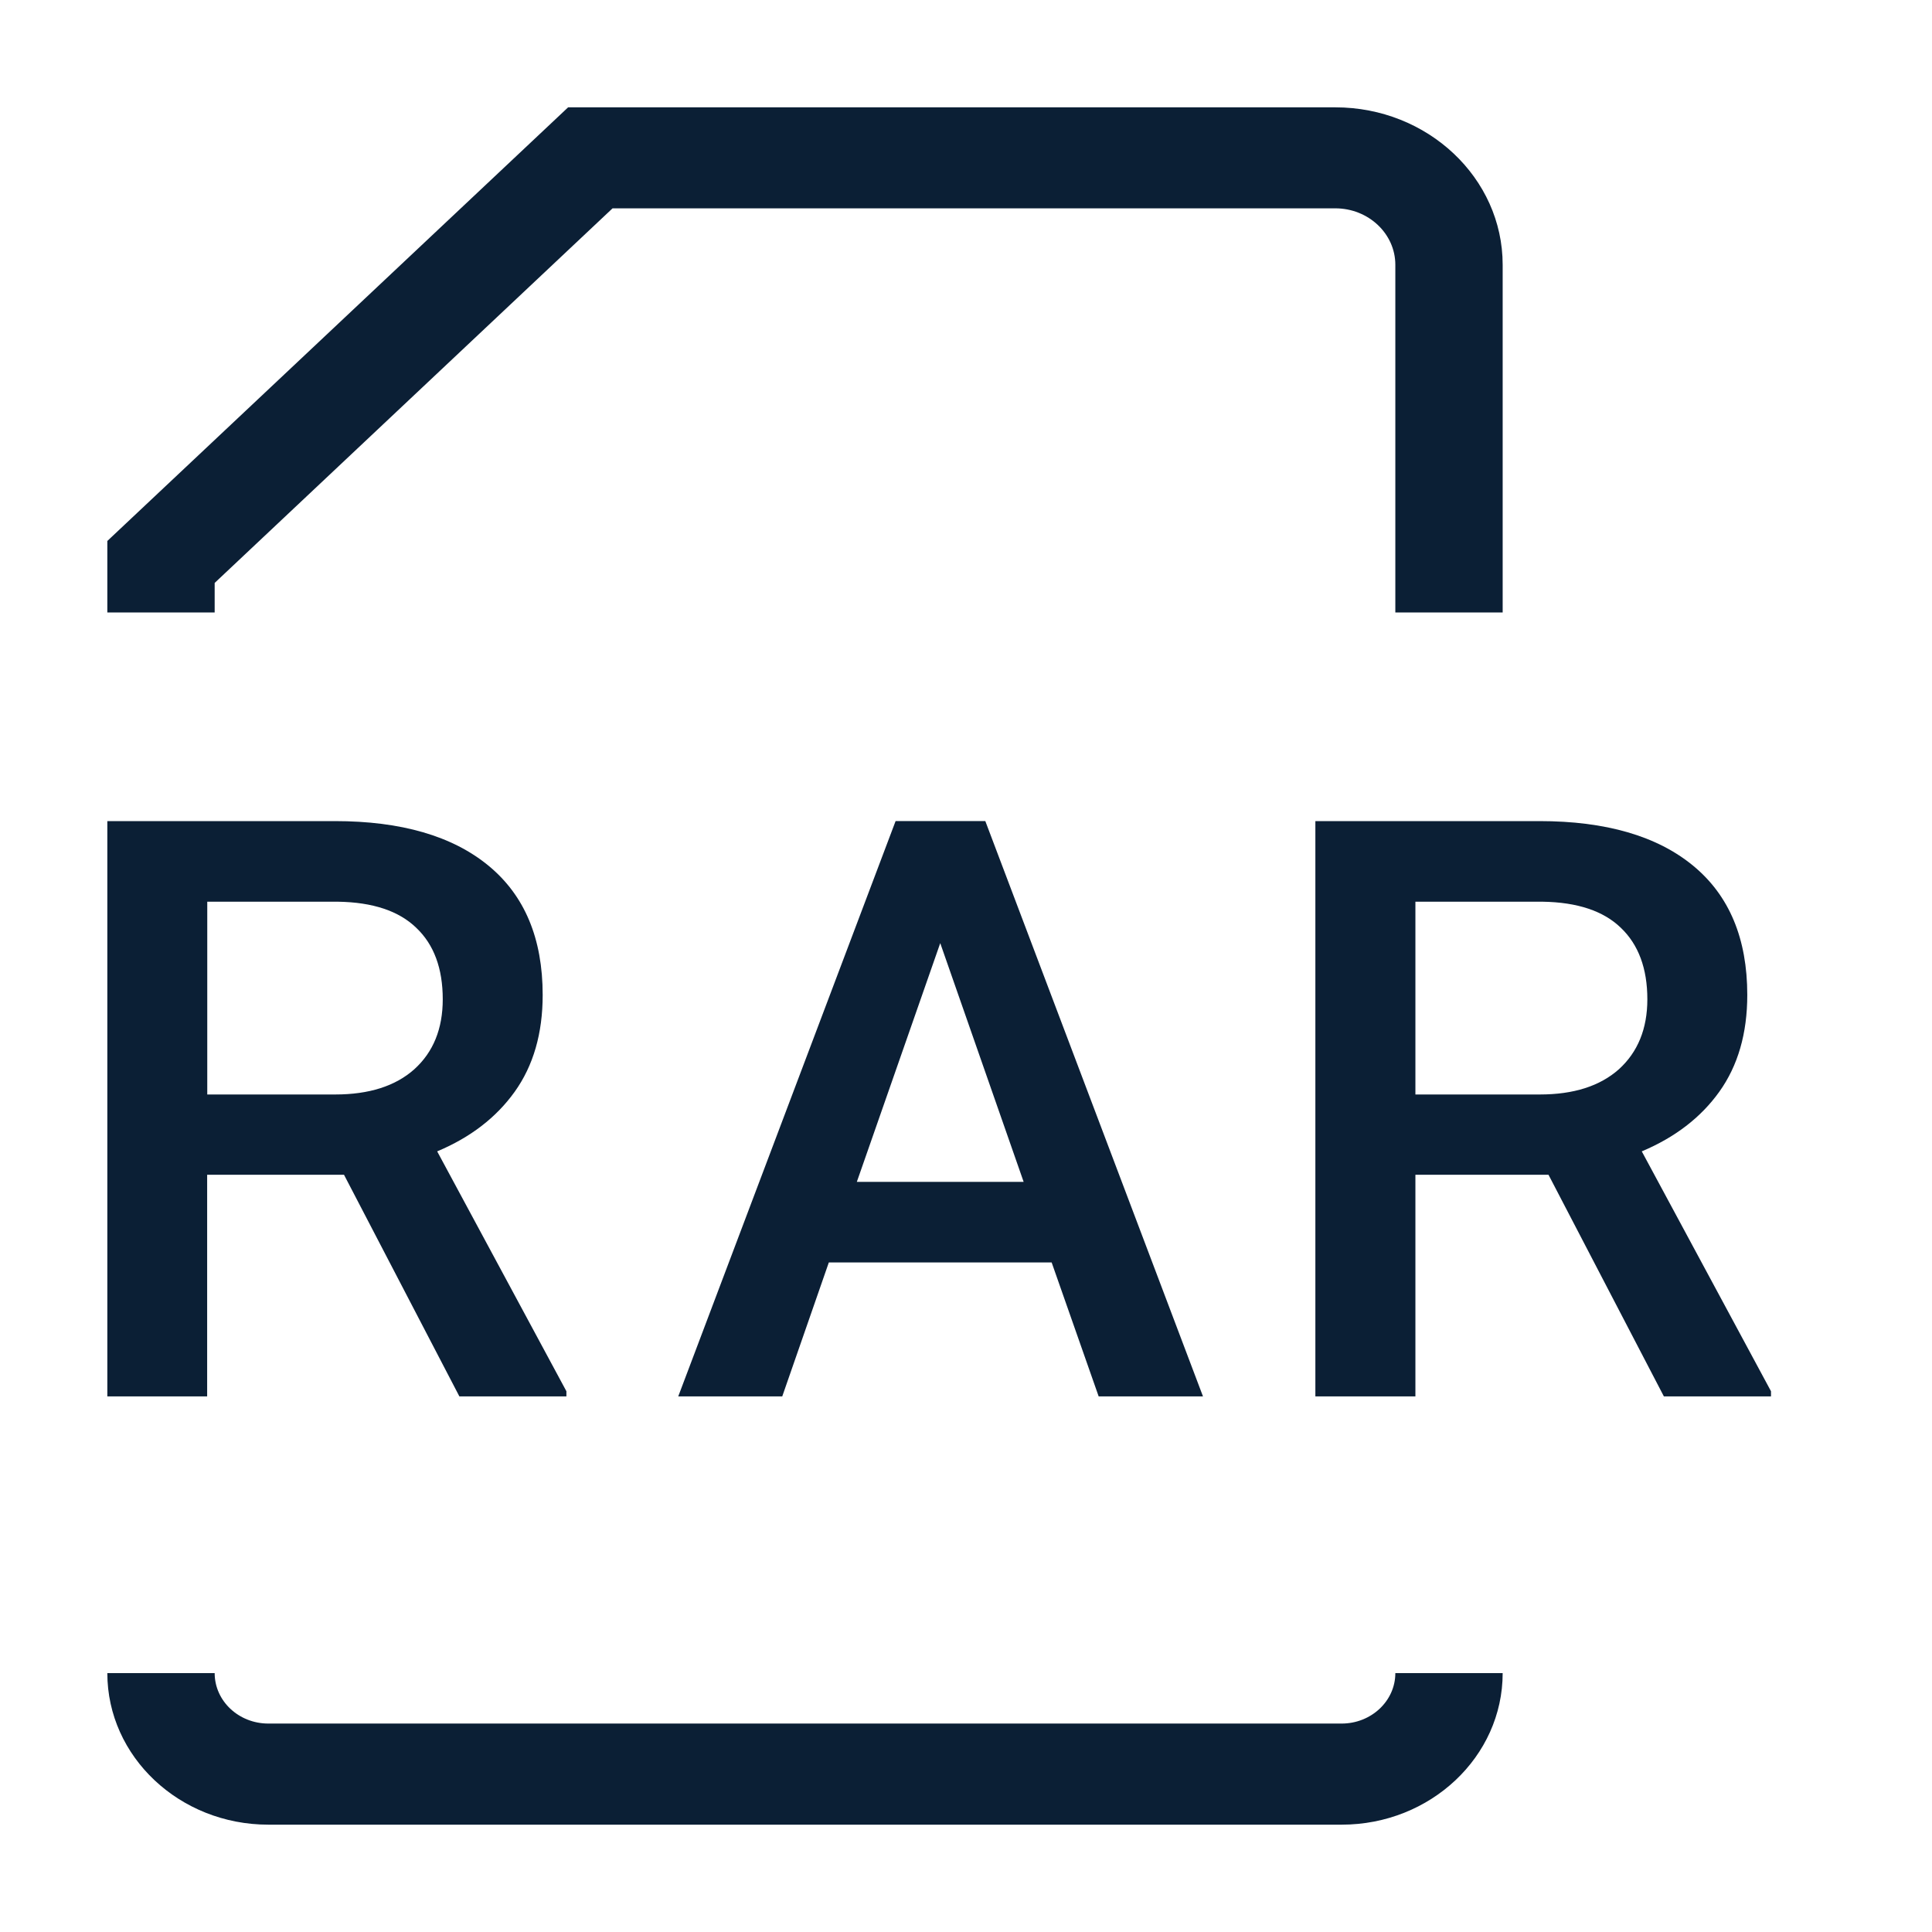 <svg width="18" height="18" viewBox="0 0 18 18" fill="none" xmlns="http://www.w3.org/2000/svg"><rect width="18" height="18" fill="none" /><path fill-rule="evenodd" clip-rule="evenodd" d="M14 5.706h-1V2.467c0-.29-.251-.526-.559-.526H5.707L2 5.431v.275H1V5.04L5.293 1h7.148C13.301 1 14 1.658 14 2.467v3.239zM12.5 17h-10c-.827 0-1.5-.633-1.5-1.412h1c0 .26.224.47.5.47h10c.275 0 .5-.21.5-.47h1c0 .779-.673 1.412-1.5 1.412z" fill="#0B1F35"/><path d="M3.205 10.945H1.93v2.065H1V7.65h2.12c.618 0 1.096.139 1.432.416.336.277.504.678.504 1.204 0 .358-.087.659-.261.902-.172.24-.412.425-.722.555l1.204 2.235v.048H4.28l-1.075-2.065zm-1.274-.748h1.193c.314 0 .56-.078.736-.235.177-.16.265-.377.265-.652 0-.287-.082-.51-.247-.666-.162-.157-.405-.238-.729-.243H1.931v1.796zM9.798 11.762H7.722l-.434 1.248h-.969l2.025-5.36h.836l2.028 5.36h-.972l-.438-1.248zm-1.815-.751h1.554L8.76 8.787l-.777 2.224zM14.427 10.945h-1.24v2.065h-.932V7.65h2.088c.618 0 1.096.139 1.432.416.336.277.504.678.504 1.204 0 .358-.087.659-.261.902-.172.24-.413.425-.722.555l1.204 2.235v.048h-.998l-1.075-2.065zm-1.24-.748h1.16c.314 0 .559-.078.736-.235.176-.16.265-.377.265-.652 0-.287-.083-.51-.247-.666-.162-.157-.405-.238-.729-.243h-1.185v1.796z" fill="#0B1F35"/></svg>